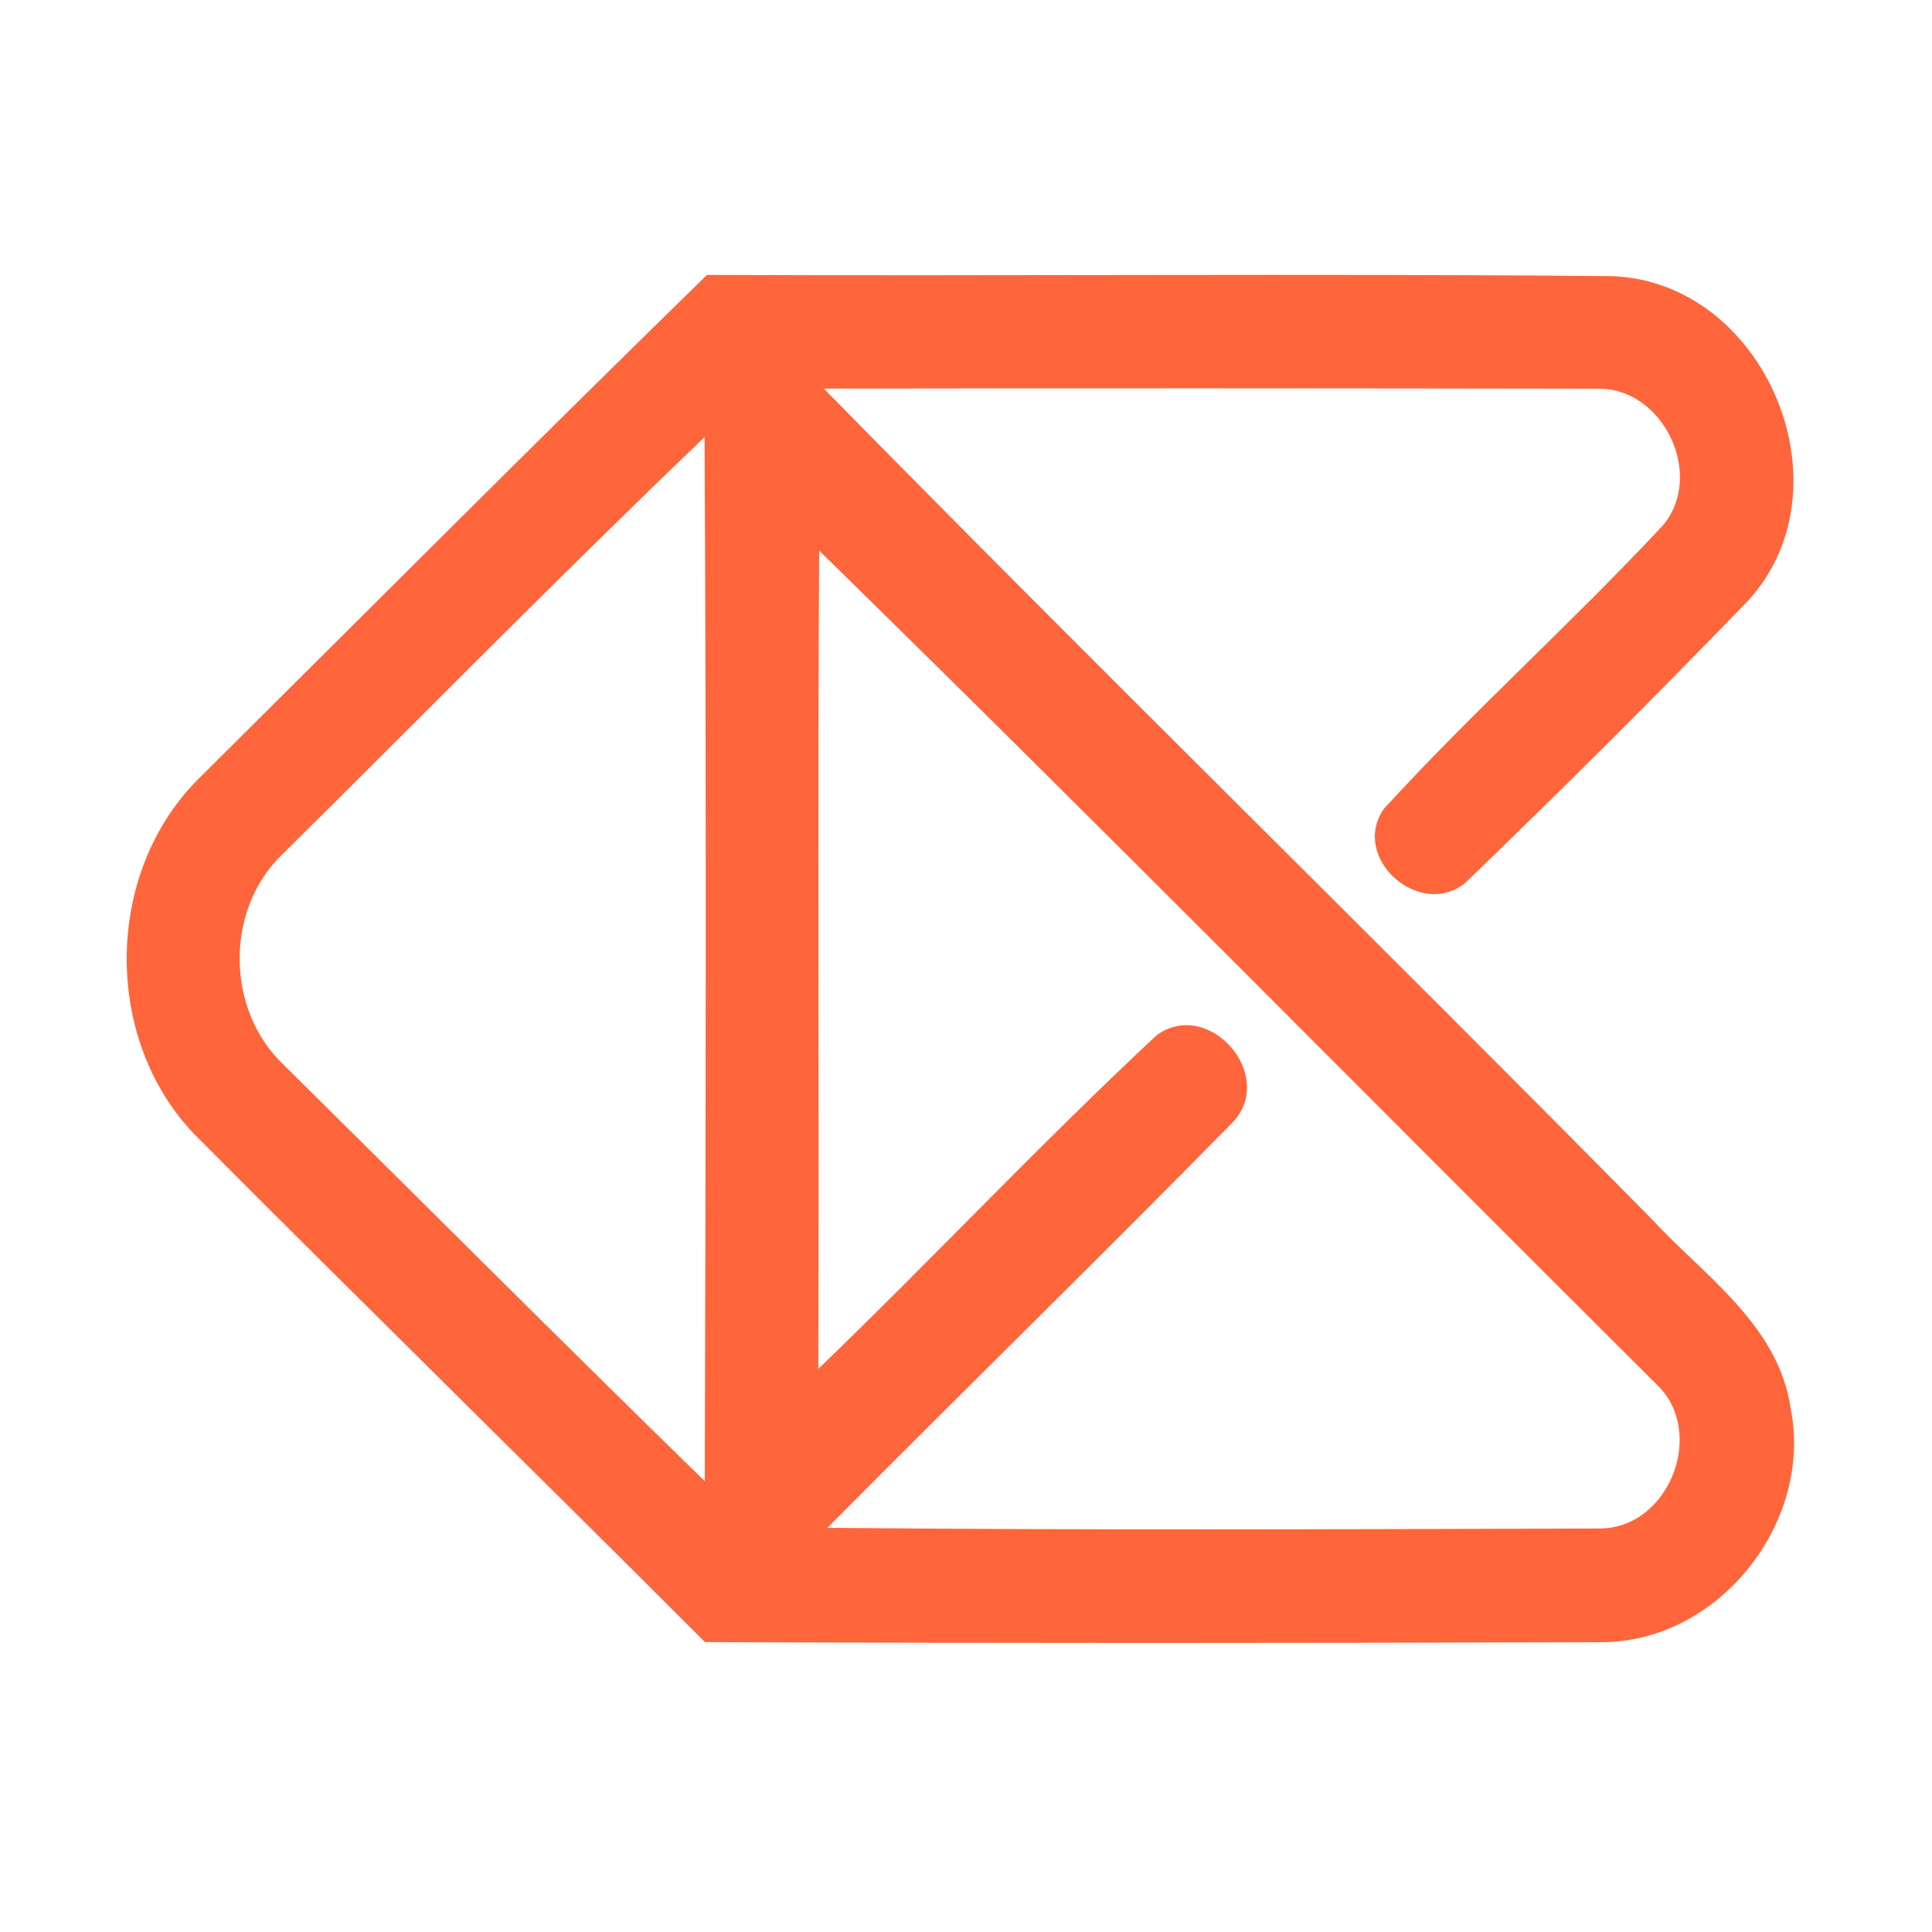 <?xml version="1.0" encoding="UTF-8" ?>
<!DOCTYPE svg PUBLIC "-//W3C//DTD SVG 1.1//EN" "http://www.w3.org/Graphics/SVG/1.1/DTD/svg11.dtd">
<svg width="192pt" height="192pt" viewBox="0 0 192 192" version="1.1" xmlns="http://www.w3.org/2000/svg">
<g id="#ff653bff">
<path fill="#ff653b" opacity="1.00" d=" M 70.26 27.32 C 100.19 27.45 130.13 27.17 160.05 27.44 C 175.36 27.85 184.08 48.41 173.72 59.70 C 164.54 69.20 155.15 78.55 145.64 87.72 C 141.17 91.42 134.16 85.33 137.51 80.40 C 146.40 70.68 156.28 61.85 165.26 52.21 C 169.45 47.24 165.32 38.55 158.83 38.63 C 133.18 38.59 107.52 38.57 81.87 38.62 C 109.02 66.29 136.76 93.40 164.00 121.00 C 169.28 126.74 176.74 131.63 177.95 139.95 C 180.24 151.36 170.72 163.31 158.99 163.20 C 129.35 163.29 99.70 163.31 70.06 163.19 C 53.19 146.30 36.13 129.61 19.29 112.69 C 10.24 103.22 10.39 86.89 19.57 77.56 C 36.45 60.79 53.24 43.94 70.26 27.32 M 27.99 84.97 C 22.33 90.47 22.46 100.39 28.17 105.80 C 42.13 119.60 55.99 133.50 70.04 147.20 C 70.14 112.62 70.20 78.03 70.02 43.44 C 55.79 57.06 41.99 71.12 27.99 84.97 M 81.41 54.72 C 81.23 81.83 81.42 108.94 81.32 136.04 C 92.66 125.12 103.46 113.59 114.97 102.86 C 120.17 99.14 126.91 106.91 122.50 111.54 C 109.20 125.09 95.60 138.34 82.23 151.83 C 107.84 152.08 133.47 151.97 159.08 151.90 C 165.99 151.79 169.64 142.14 164.53 137.48 C 136.82 109.90 109.35 82.06 81.41 54.72 Z" />
</g>
</svg>
